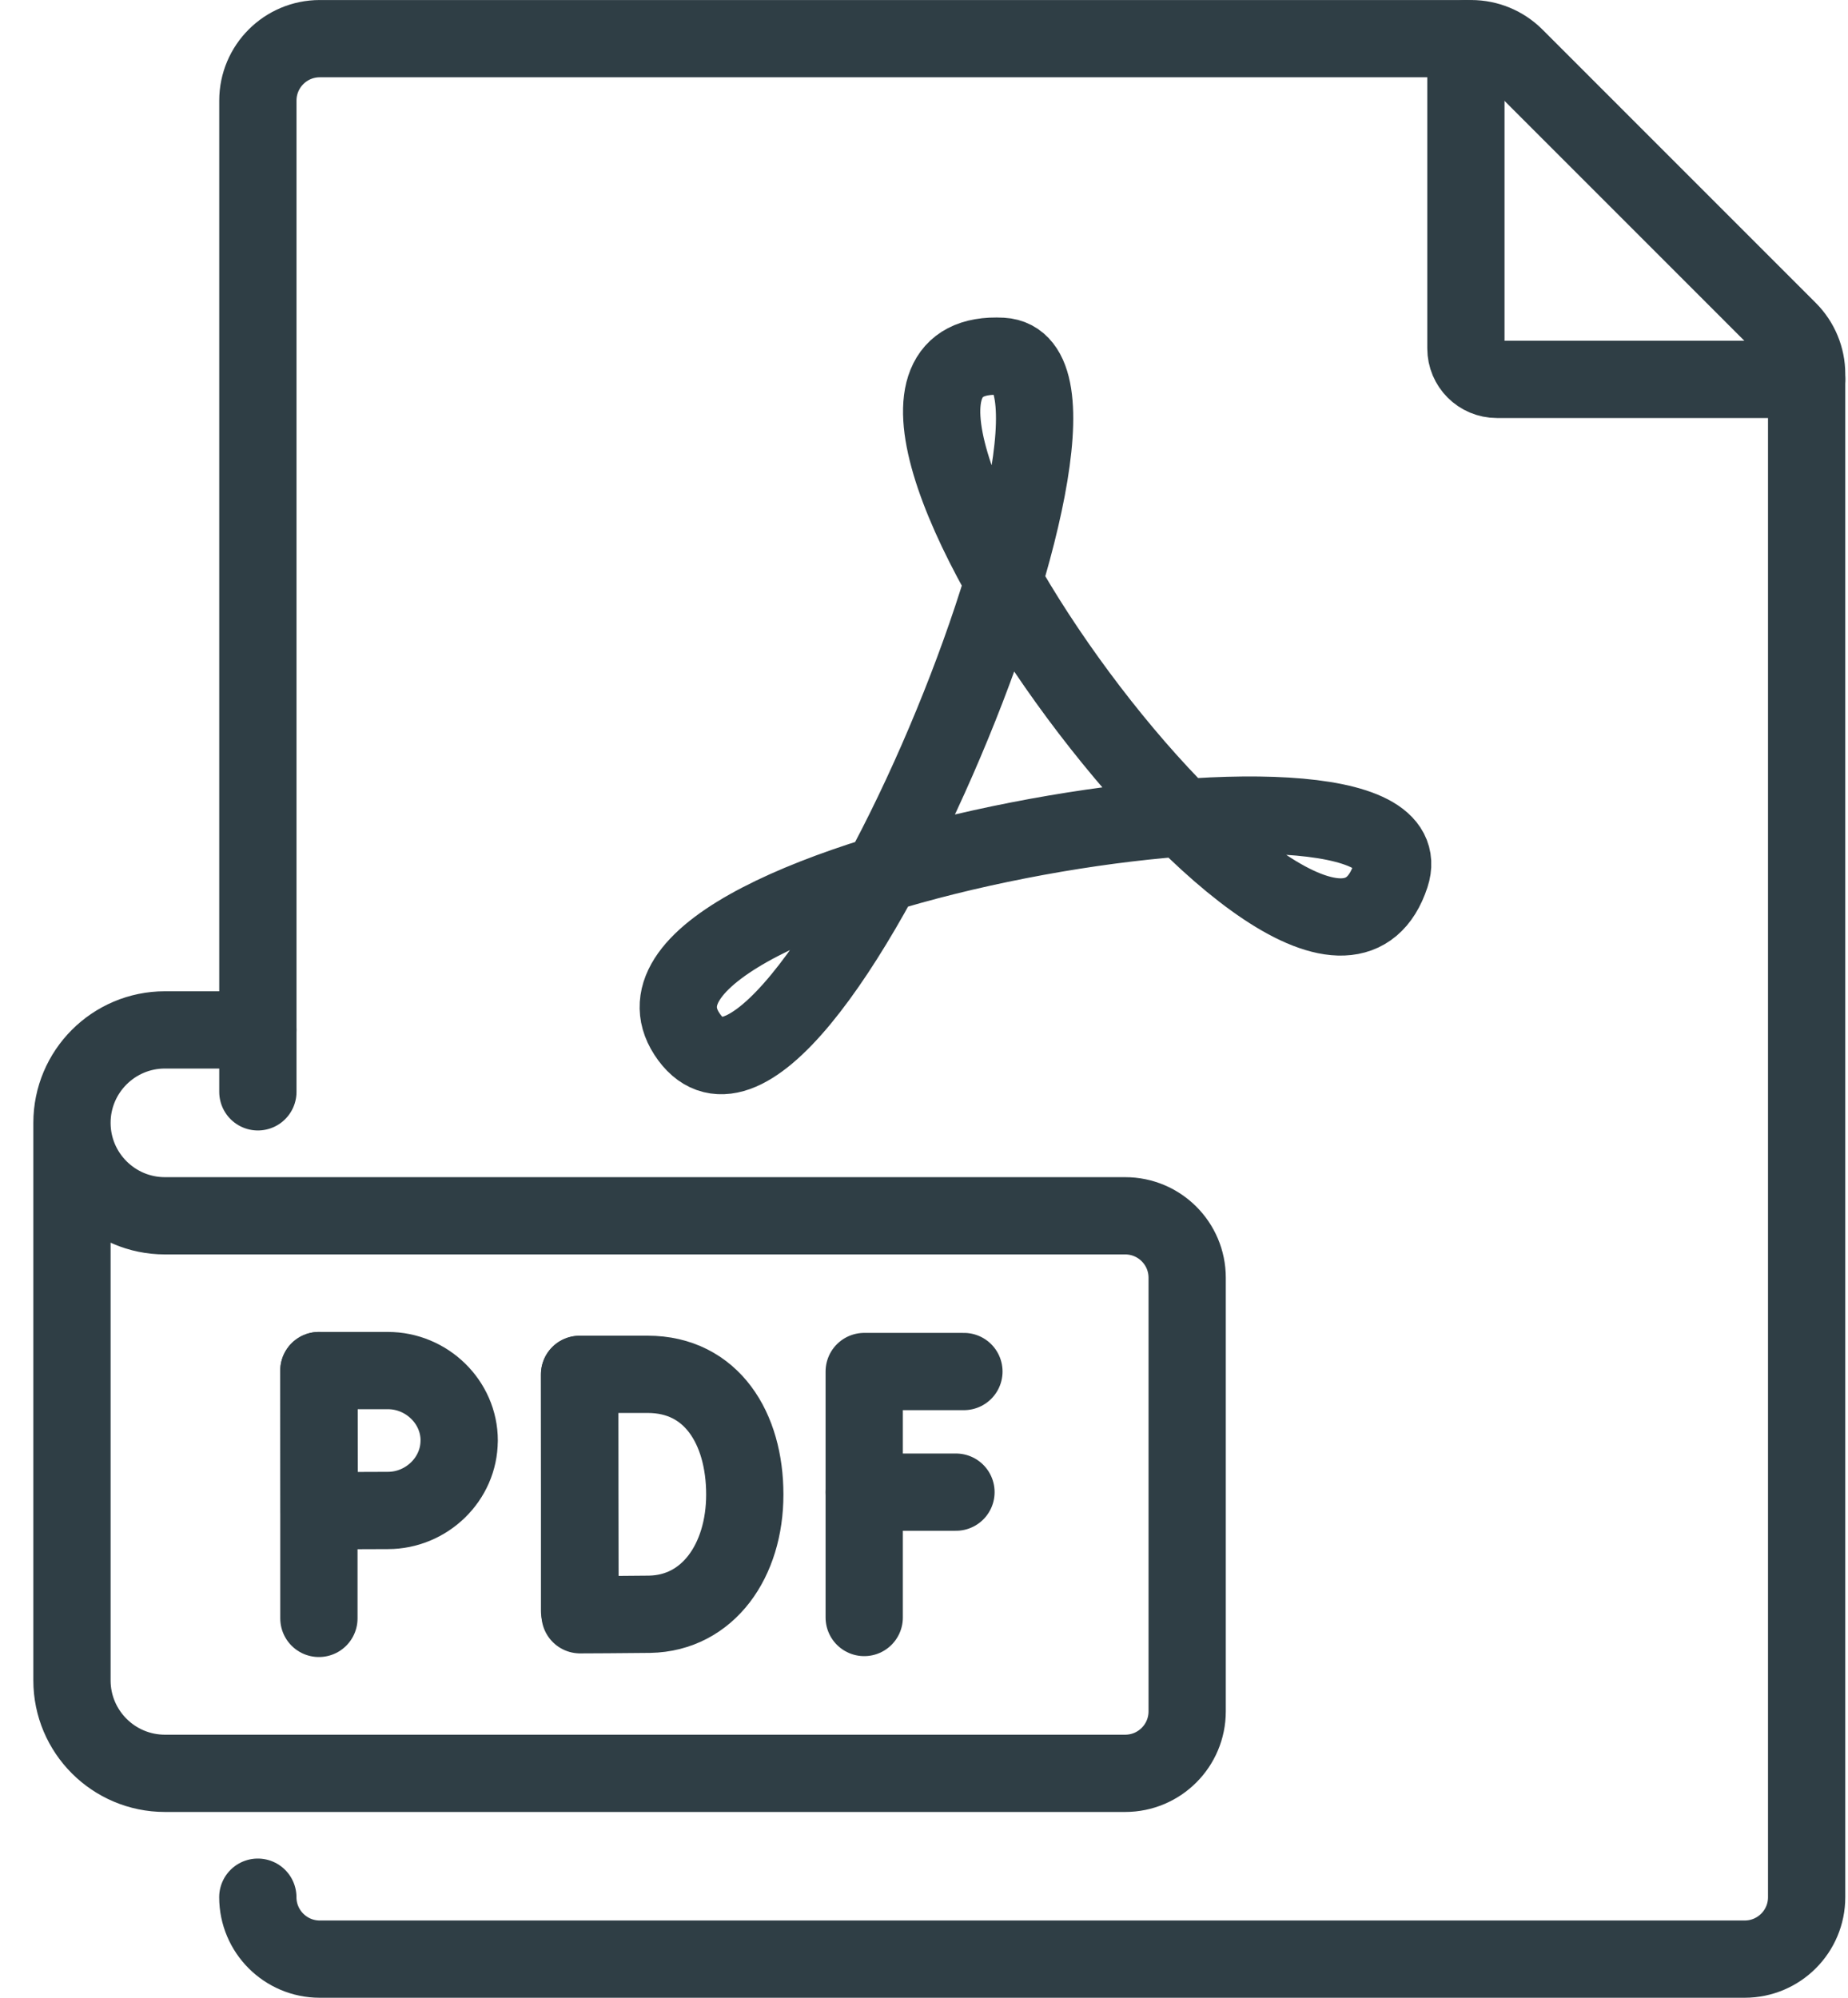 <svg width="37" height="40" viewBox="0 0 37 40" fill="none" xmlns="http://www.w3.org/2000/svg">
<path d="M5.162 37.986C5.162 38.671 5.718 39.226 6.402 39.226H34.931C35.617 39.226 36.172 38.671 36.172 37.986V7.489C36.172 7.161 36.041 6.845 35.808 6.612L30.334 1.137C30.101 0.905 29.786 0.774 29.456 0.774H6.403C5.718 0.774 5.163 1.329 5.163 2.014V21.861" stroke="#2F3E45" stroke-width="1.547" stroke-linecap="round" stroke-linejoin="round"/>
<path d="M29.35 0.774V6.976C29.35 7.318 29.627 7.596 29.97 7.596H36.172" stroke="#2F3E45" stroke-width="1.547" stroke-linecap="round" stroke-linejoin="round"/>
<path d="M19.299 27.461H17.303V32.386" stroke="#2F3E45" stroke-width="1.547" stroke-linecap="round" stroke-linejoin="round"/>
<path d="M17.303 29.876H19.14" stroke="#2F3E45" stroke-width="1.547" stroke-linecap="round" stroke-linejoin="round"/>
<path d="M11.604 27.521V32.253" stroke="#2F3E45" stroke-width="1.547" stroke-linecap="round" stroke-linejoin="round"/>
<path d="M14.912 29.924C14.912 31.25 14.175 32.3 13.007 32.321C12.618 32.327 11.614 32.331 11.614 32.331C11.614 32.331 11.607 30.587 11.607 29.919C11.607 29.37 11.604 27.517 11.604 27.517H12.967C14.249 27.517 14.912 28.598 14.912 29.924V29.924Z" stroke="#2F3E45" stroke-width="1.547" stroke-linecap="round" stroke-linejoin="round"/>
<path d="M6.385 27.442V32.404" stroke="#2F3E45" stroke-width="1.547" stroke-linecap="round" stroke-linejoin="round"/>
<path d="M9.193 28.843C9.193 29.616 8.539 30.243 7.766 30.243C7.382 30.243 6.394 30.249 6.394 30.249C6.394 30.249 6.388 29.233 6.388 28.843C6.388 28.522 6.385 27.442 6.385 27.442H7.767C8.54 27.442 9.194 28.069 9.194 28.843H9.193Z" stroke="#2F3E45" stroke-width="1.547" stroke-linecap="round" stroke-linejoin="round"/>
<path class="hover-effect" d="M13.751 20.699C11.699 17.53 28.803 14.599 27.845 17.525C26.371 22.022 15.227 6.873 20.061 7.134C22.858 7.285 15.905 24.024 13.751 20.699Z" stroke="#2F3E45" stroke-width="1.547" stroke-linecap="round" stroke-linejoin="round"/>
<path d="M1.441 22.481V33.645C1.441 34.672 2.275 35.506 3.302 35.506H22.528C23.214 35.506 23.769 34.95 23.769 34.265V25.583C23.769 24.898 23.213 24.343 22.528 24.343H3.302C2.275 24.343 1.441 23.509 1.441 22.482C1.441 21.455 2.275 20.621 3.302 20.621H5.163" stroke="#2F3E45" stroke-width="1.547" stroke-linecap="round" stroke-linejoin="round"/>
</svg>
